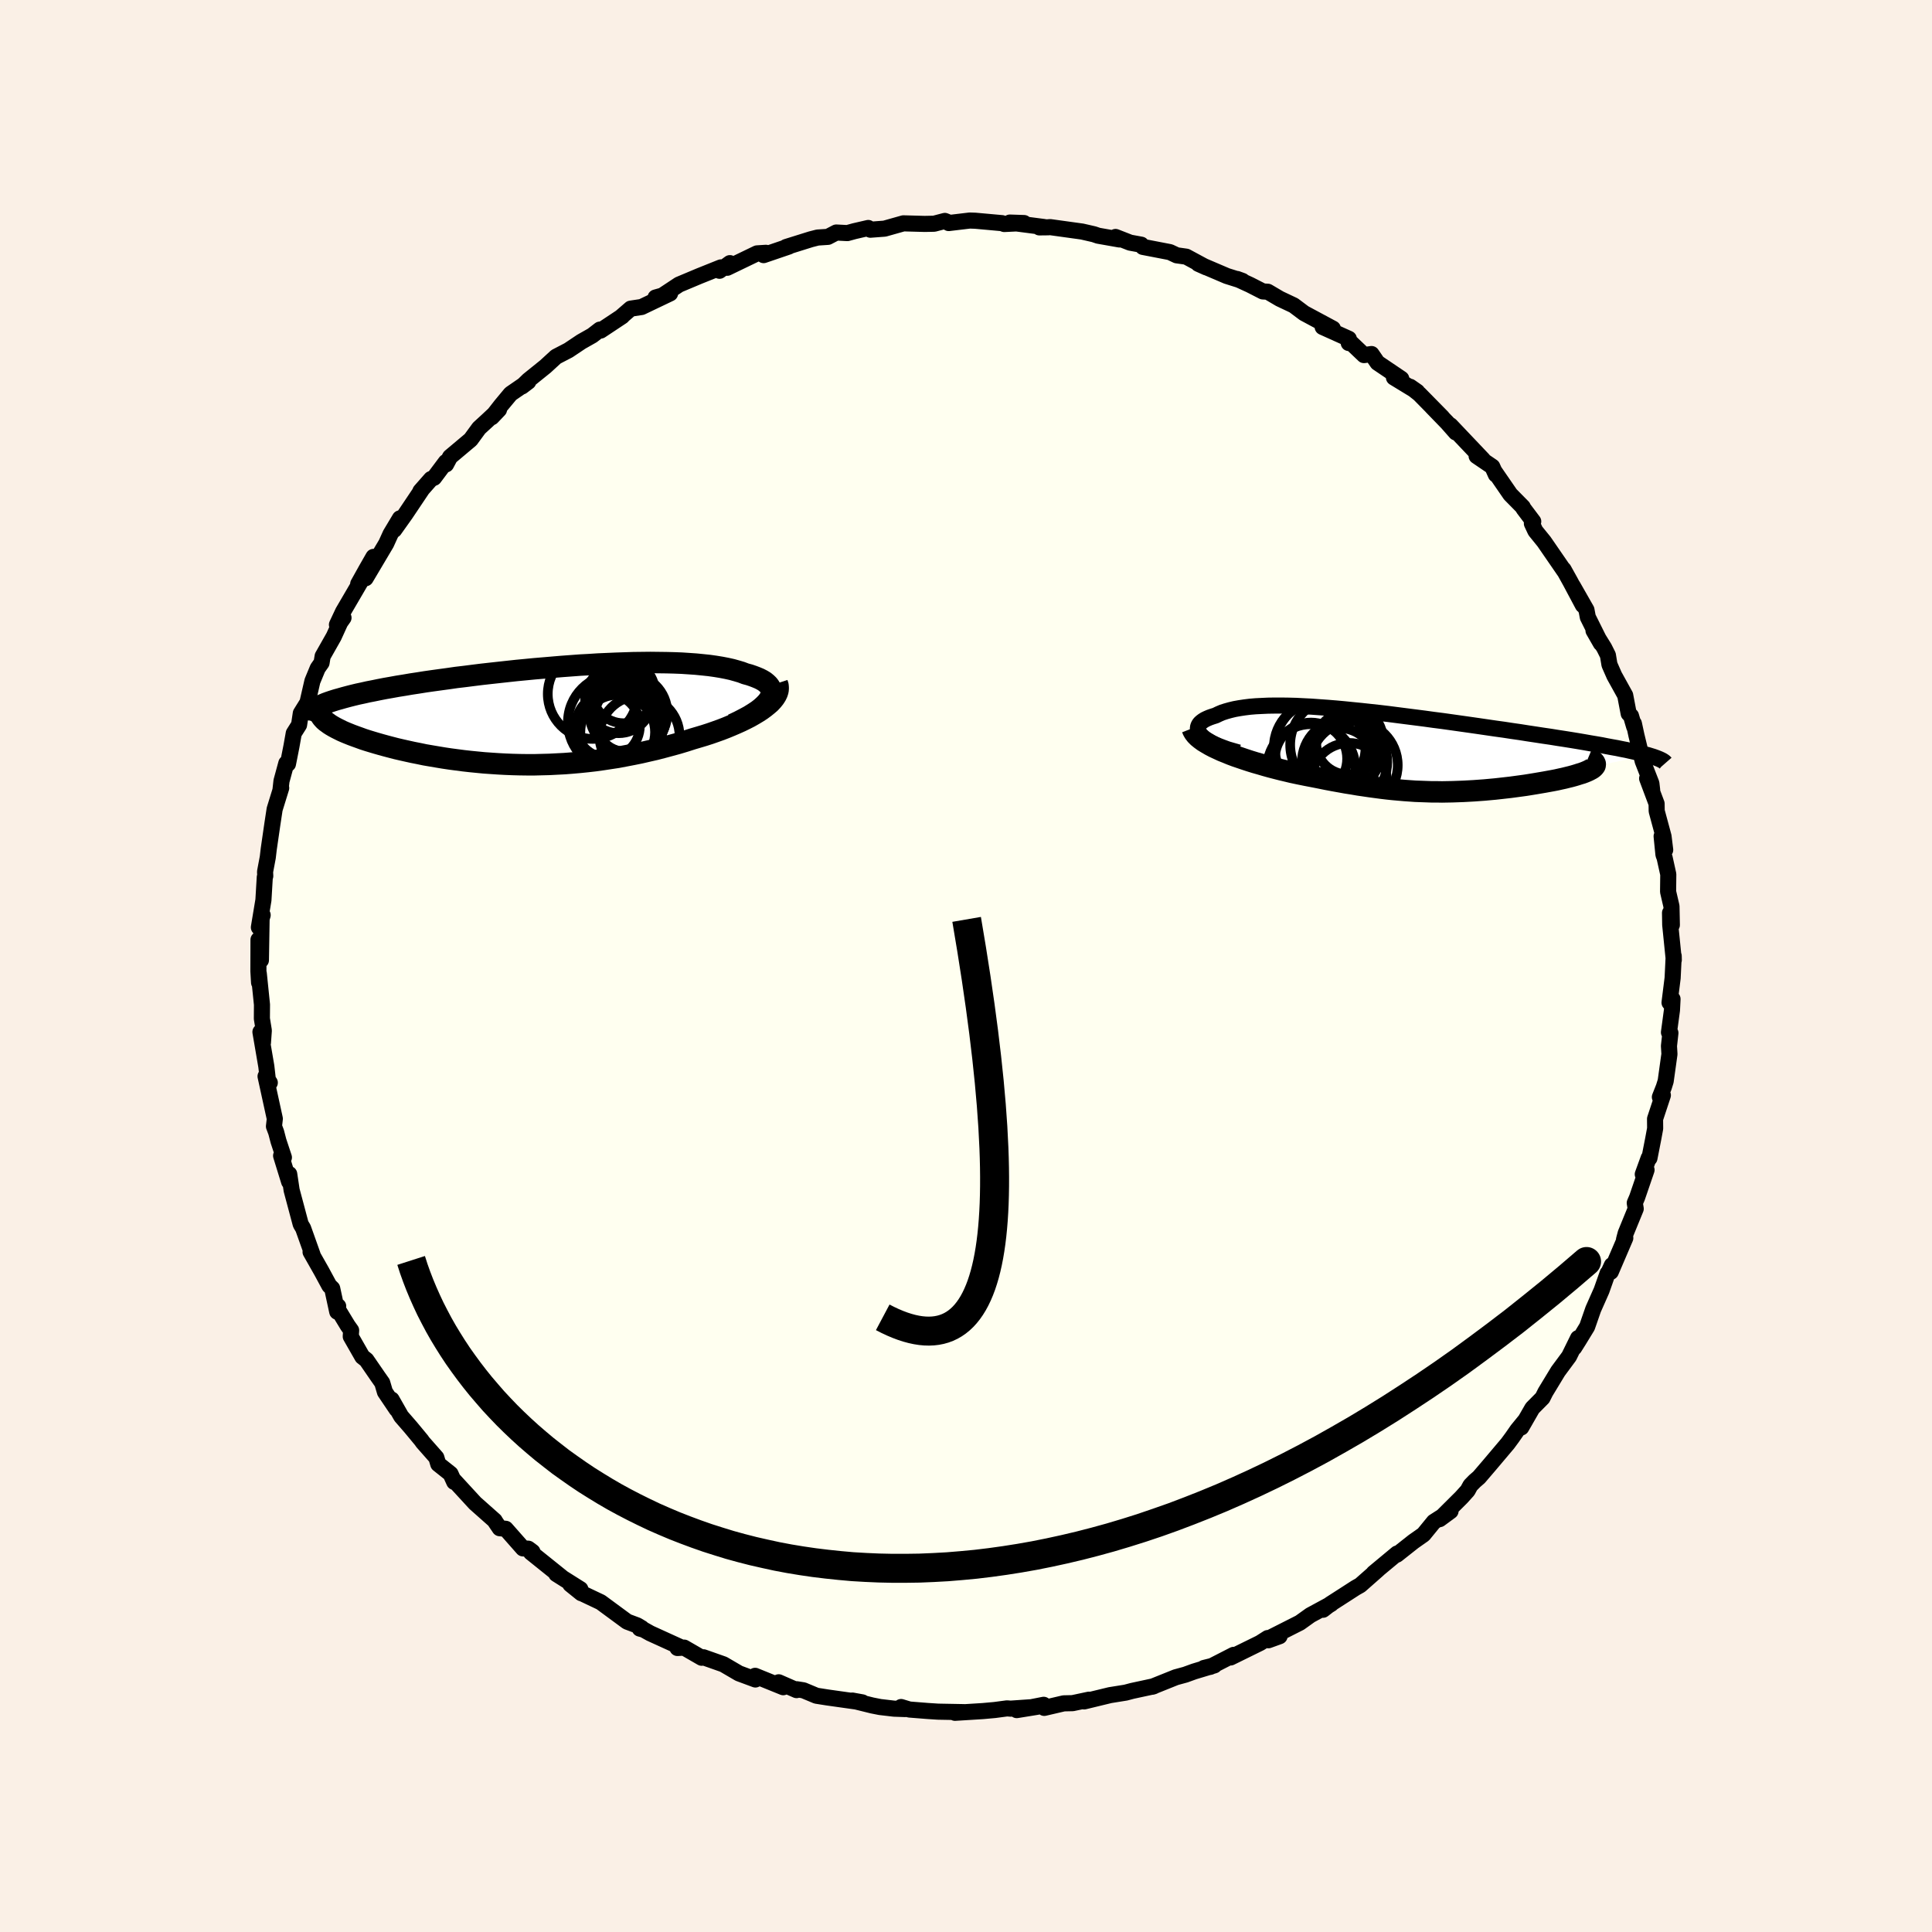 <svg viewBox="-100 -100 200 200" xmlns="http://www.w3.org/2000/svg" width="500" height="500" id="face-svg">
    <defs>
      <clipPath id="leftEyeClipPath">
        <polyline points="24.43,-1.74 24.53,-1.96 24.6,-2.18 24.62,-2.39 24.59,-2.6 24.53,-2.79 24.43,-2.98 24.29,-3.16 24.11,-3.33 23.9,-3.5 23.65,-3.65 23.36,-3.8 23.05,-3.93 22.71,-4.06 22.33,-4.19 21.92,-4.3 21.5,-4.46 21.03,-4.6 20.53,-4.74 19.99,-4.86 19.42,-4.97 18.81,-5.07 18.17,-5.16 17.5,-5.23 16.8,-5.3 16.08,-5.35 15.32,-5.4 14.54,-5.43 13.74,-5.45 12.92,-5.46 12.08,-5.47 11.21,-5.46 10.34,-5.45 9.44,-5.42 8.54,-5.39 7.62,-5.35 6.69,-5.31 5.76,-5.25 4.82,-5.2 3.88,-5.13 2.93,-5.06 1.98,-4.98 1.04,-4.9 0.09,-4.82 -0.84,-4.73 -1.78,-4.64 -2.7,-4.54 -3.61,-4.44 -4.52,-4.34 -5.41,-4.24 -6.29,-4.13 -7.15,-4.02 -8,-3.92 -8.83,-3.8 -9.64,-3.69 -10.44,-3.58 -11.21,-3.47 -11.96,-3.35 -12.69,-3.24 -13.39,-3.12 -14.08,-3.01 -14.74,-2.89 -15.37,-2.78 -15.99,-2.66 -16.57,-2.54 -17.14,-2.43 -17.67,-2.31 -18.19,-2.2 -18.69,-2.08 -19.16,-1.96 -19.61,-1.84 -20.03,-1.72 -20.43,-1.61 -20.81,-1.49 -21.17,-1.37 -21.5,-1.25 -21.81,-1.12 -22.09,-1 -22.35,-0.88 -22.59,-0.76 -21.8,0.36 -21.67,0.5 -21.51,0.64 -21.33,0.77 -21.14,0.91 -20.92,1.05 -20.68,1.19 -20.42,1.33 -20.14,1.47 -19.84,1.62 -19.52,1.76 -19.18,1.9 -18.83,2.04 -18.45,2.18 -18.06,2.32 -17.65,2.47 -17.22,2.61 -16.76,2.75 -16.29,2.89 -15.8,3.03 -15.29,3.17 -14.76,3.31 -14.22,3.45 -13.66,3.58 -13.08,3.71 -12.49,3.84 -11.88,3.96 -11.26,4.09 -10.62,4.2 -9.97,4.31 -9.31,4.42 -8.64,4.52 -7.96,4.61 -7.27,4.7 -6.56,4.78 -5.85,4.85 -5.13,4.92 -4.41,4.97 -3.67,5.02 -2.93,5.06 -2.18,5.09 -1.43,5.11 -0.67,5.12 0.1,5.12 0.86,5.1 1.64,5.08 2.41,5.04 3.19,5 3.97,4.94 4.76,4.87 5.54,4.79 6.33,4.7 7.12,4.59 7.91,4.47 8.7,4.35 9.49,4.2 10.27,4.05 11.06,3.89 11.84,3.71 12.63,3.53 13.4,3.33 14.18,3.12 14.95,2.91 15.71,2.68 16.46,2.44 17.07,2.26 17.67,2.08 18.26,1.89 18.83,1.69 19.39,1.49 19.93,1.28 20.46,1.06 20.97,0.84 21.46,0.62 21.93,0.39 22.38,0.16 22.8,-0.08 23.2,-0.32 23.57,-0.56 23.91,-0.81" />
      </clipPath>
      <clipPath id="rightEyeClipPath">
        <polyline points="-21.66,-1.74 -21.81,-1.91 -21.92,-2.08 -21.99,-2.25 -22.02,-2.41 -22.02,-2.57 -21.98,-2.72 -21.91,-2.87 -21.81,-3.01 -21.67,-3.14 -21.5,-3.27 -21.29,-3.4 -21.06,-3.51 -20.8,-3.62 -20.51,-3.72 -20.19,-3.82 -19.86,-3.98 -19.51,-4.13 -19.11,-4.26 -18.68,-4.38 -18.22,-4.49 -17.72,-4.58 -17.19,-4.66 -16.63,-4.73 -16.03,-4.78 -15.41,-4.81 -14.76,-4.84 -14.07,-4.85 -13.36,-4.85 -12.63,-4.84 -11.87,-4.82 -11.09,-4.78 -10.28,-4.74 -9.46,-4.68 -8.61,-4.62 -7.75,-4.55 -6.88,-4.47 -5.99,-4.38 -5.09,-4.29 -4.17,-4.19 -3.25,-4.09 -2.32,-3.98 -1.39,-3.86 -0.45,-3.74 0.49,-3.62 1.43,-3.5 2.37,-3.37 3.31,-3.25 4.24,-3.12 5.16,-2.99 6.08,-2.86 6.99,-2.73 7.88,-2.6 8.77,-2.47 9.64,-2.35 10.49,-2.22 11.33,-2.1 12.15,-1.97 12.95,-1.85 13.73,-1.73 14.49,-1.62 15.23,-1.5 15.95,-1.39 16.64,-1.28 17.31,-1.17 17.96,-1.06 18.58,-0.95 19.18,-0.85 19.76,-0.75 20.31,-0.64 20.85,-0.54 21.36,-0.45 21.84,-0.35 22.31,-0.26 22.75,-0.16 23.16,-0.07 23.55,0.02 23.91,0.11 24.25,0.2 24.57,0.28 19.04,1.44 18.96,1.53 18.86,1.62 18.73,1.71 18.58,1.79 18.41,1.88 18.21,1.97 17.99,2.06 17.75,2.15 17.48,2.23 17.2,2.32 16.9,2.41 16.57,2.5 16.24,2.58 15.88,2.67 15.51,2.75 15.11,2.84 14.7,2.92 14.26,3 13.82,3.08 13.35,3.16 12.88,3.24 12.39,3.32 11.89,3.4 11.38,3.47 10.86,3.54 10.34,3.61 9.81,3.67 9.28,3.73 8.74,3.79 8.19,3.84 7.65,3.89 7.1,3.93 6.55,3.97 6.01,4 5.46,4.03 4.9,4.05 4.35,4.07 3.8,4.08 3.25,4.09 2.7,4.08 2.15,4.08 1.59,4.06 1.03,4.04 0.48,4.02 -0.09,3.98 -0.65,3.94 -1.22,3.89 -1.79,3.84 -2.37,3.78 -2.96,3.71 -3.56,3.63 -4.16,3.55 -4.77,3.46 -5.39,3.37 -6.03,3.26 -6.67,3.16 -7.33,3.04 -8,2.92 -8.69,2.79 -9.38,2.65 -10.09,2.51 -10.82,2.37 -11.56,2.22 -12.31,2.06 -12.85,1.93 -13.4,1.8 -13.95,1.66 -14.49,1.52 -15.03,1.37 -15.57,1.21 -16.1,1.06 -16.62,0.9 -17.14,0.73 -17.64,0.56 -18.14,0.39 -18.62,0.21 -19.08,0.02 -19.53,-0.16 -19.96,-0.36" />
      </clipPath>
      <filter id="fuzzy">
        <feTurbulence id="turbulence" baseFrequency="0.05" numOctaves="3" type="noise" result="noise" />
        <feDisplacementMap in="SourceGraphic" in2="noise" scale="2" />
      </filter>
      <linearGradient id="rainbowGradient" x1="0%" y1="0%" x2="100%" y2="0%">
        <stop offset="0%" style="stop-color: [object Object]; stop-opacity: 1" />
        <stop offset="50%" style="stop-color: [object Object]; stop-opacity: 1" />
        <stop offset="100%" style="stop-color: [object Object]; stop-opacity: 1" />
      </linearGradient>
    </defs>
    <rect x="-100" y="-100" width="100%" height="100%" fill="rgb(250, 240, 230)" />
    <polyline id="faceContour" points="73.26,-1.04 73.15,1.24 72.83,3.79 73.14,3.42 73.08,4.58 72.77,6.87 72.92,6.93 72.77,8.28 72.82,9.12 72.43,11.92 72.24,12.53 71.83,13.57 72.14,13.38 71.33,15.83 71.34,16.82 71.14,17.9 70.75,19.89 70.67,19.88 70.06,21.56 70.45,21.11 69.47,23.97 69.23,24.53 69.33,25.13 68.29,27.67 68.12,28.31 68.25,28.16 66.75,31.66 66.86,30.97 66.52,31.71 66.42,31.81 65.79,33.59 64.93,35.53 64.3,37.34 63.42,38.78 62.96,39.51 63.36,38.52 62.43,40.41 61.29,41.95 59.98,44.11 59.68,44.71 58.63,45.77 57.48,47.77 57.93,46.99 57.08,48.03 56.53,48.82 56.08,49.43 54.18,51.68 53.11,52.93 52.66,53.32 52.22,53.77 51.93,54.3 51.29,55.01 49.03,57.26 50.16,56.43 48.43,57.54 47.36,58.85 46.32,59.58 44.6,60.94 44.63,60.82 42.2,62.84 42.66,62.47 40.81,64.1 40.33,64.37 39.23,65.08 37.72,66.05 36.96,66.64 36.91,66.58 37.81,66.03 35.65,67.2 34.56,67.98 31.42,69.57 32.46,69.38 31.3,69.8 31.24,69.57 30.44,70.08 27.39,71.58 27.71,71.31 25.29,72.55 24.63,72.67 25.71,72.4 23.62,73.03 22.71,73.36 21.72,73.63 19.28,74.61 19.44,74.56 17.21,75.04 16.53,75.22 14.91,75.48 12.23,76.13 12.73,75.95 11.04,76.31 10.12,76.33 8.1,76.8 8.04,76.48 5.25,77.03 7.35,76.69 4.62,76.88 4.25,76.85 2.97,77.02 1.75,77.13 -1.14,77.31 -0.21,77.24 -2.9,77.19 -3.97,77.12 -5.86,76.97 -6.72,76.71 -6.31,76.92 -7.45,76.88 -8.9,76.71 -9.71,76.55 -11.77,76.04 -10.73,76.23 -14.35,75.72 -15.49,75.54 -16.83,74.98 -17.52,74.87 -17.54,74.96 -19.39,74.15 -18.92,74.66 -21.83,73.48 -21.8,73.86 -23.5,73.23 -25.11,72.29 -27.18,71.56 -27.36,71.61 -29.18,70.56 -29.87,70.6 -29.44,70.56 -32.69,69.08 -33.37,68.7 -33.77,68.59 -33.57,68.54 -34.04,68.26 -35.08,67.87 -37.81,65.86 -39.73,64.95 -39.82,64.93 -40.96,64.01 -39.92,64.51 -42.41,62.94 -41.84,63.28 -45.04,60.71 -44.88,60.64 -45.31,60.32 -45.86,60.29 -47.65,58.26 -48.27,58.2 -48.71,57.55 -48.79,57.41 -50.82,55.61 -53,53.24 -52.98,53.41 -53.36,52.57 -54.63,51.56 -54.83,50.89 -56.24,49.29 -56.37,49.1 -57.48,47.76 -58.47,46.62 -59.46,44.88 -58.95,45.88 -60.15,44.1 -60.43,43.15 -60.86,42.54 -62.07,40.78 -62.49,40.45 -63.69,38.35 -63.65,37.72 -64,37.23 -65.05,35.5 -64.99,35.22 -65.09,35.79 -65.61,33.38 -65.91,33.09 -66.71,31.61 -67.85,29.6 -67.64,29.9 -68.62,27.15 -68.87,26.73 -69.39,24.78 -69.81,23.21 -70.06,21.54 -70.07,22.33 -70.9,19.64 -70.61,19.82 -71.17,18.13 -71.41,17.21 -71.64,16.6 -71.55,15.81 -72.51,11.42 -72.07,12.08 -72.21,12.32 -72.43,10.39 -73.04,6.83 -72.78,7.93 -72.69,6.68 -72.89,5.45 -72.88,4 -73.21,0.78 -73.18,1.72 -73.25,0.53 -73.24,-2.72 -72.99,-0.6 -72.92,-4.89 -72.81,-5.27 -73.2,-4 -72.73,-6.83 -72.59,-9.19 -72.54,-9.31 -72.56,-9.76 -72.28,-11.25 -72.18,-12.1 -71.8,-14.72 -71.57,-16.23 -70.89,-18.43 -70.96,-18.26 -70.86,-19.15 -70.36,-20.99 -70.19,-20.92 -69.83,-22.74 -69.59,-24.09 -69.04,-24.96 -68.86,-26.16 -68.17,-27.27 -67.66,-29.49 -67.11,-30.82 -66.71,-31.39 -66.6,-32.07 -65.45,-34.1 -64.78,-35.57 -64.44,-36.05 -65.12,-35.33 -64.49,-36.67 -62.62,-39.87 -62.92,-39.55 -62.1,-41.02 -61.34,-42.35 -62.15,-40.14 -60.02,-43.73 -59.57,-44.72 -58.6,-46.34 -59.19,-45.15 -58.03,-46.78 -56.3,-49.36 -56.48,-49.16 -55.38,-50.41 -55.07,-50.54 -53.85,-52.17 -53.82,-51.93 -53.41,-52.7 -51.28,-54.49 -50.41,-55.68 -49.58,-56.44 -48.34,-57.6 -49.09,-56.81 -48.13,-58.04 -47.14,-59.23 -45.31,-60.49 -45.97,-59.99 -45.29,-60.65 -43.54,-62.06 -42.44,-63.07 -41.15,-63.74 -39.82,-64.63 -38.69,-65.27 -37.9,-65.88 -37.82,-65.78 -35.59,-67.26 -35.74,-67.16 -34.71,-68.05 -33.58,-68.22 -30.63,-69.63 -32.14,-69.2 -31.63,-69.27 -29.71,-70.54 -27.59,-71.43 -25.37,-72.32 -25.52,-71.97 -24.44,-72.76 -24.72,-72.28 -21.63,-73.77 -20.71,-73.83 -20.95,-73.59 -18.34,-74.48 -18.62,-74.43 -16.06,-75.23 -15.36,-75.41 -14.29,-75.48 -13.43,-75.93 -12.28,-75.87 -11.55,-76.07 -10.12,-76.4 -9.9,-76.22 -8.43,-76.33 -6.48,-76.88 -4.28,-76.82 -3.3,-76.84 -2.19,-77.13 -1.72,-76.94 -1.79,-76.91 0.39,-77.17 0.96,-77.15 3.73,-76.9 3.96,-76.81 6.01,-76.91 4.54,-76.96 8.07,-76.5 7.59,-76.46 8.5,-76.47 8.7,-76.49 12.02,-76.03 13.24,-75.75 13.68,-75.6 15.89,-75.21 15.48,-75.47 16.99,-74.88 18.14,-74.67 18.31,-74.44 21.11,-73.9 21.81,-73.57 22.8,-73.43 24.58,-72.47 24.88,-72.32 24.05,-72.69 27,-71.43 28.62,-70.92 28.07,-71.12 29.4,-70.51 30.73,-69.83 31.24,-69.8 32.48,-69.07 33.92,-68.39 35,-67.58 37.98,-65.98 36.92,-66.15 39.63,-64.93 39.62,-64.49 39.77,-64.6 41.2,-63.24 41.98,-63.35 42.6,-62.45 45.06,-60.79 44.3,-60.92 46.71,-59.45 45.98,-59.96 46.93,-59.21 49.3,-56.8 48.21,-57.9 49.82,-56.24 50.71,-55.23 50.15,-55.97 53.52,-52.42 52.86,-52.79 54.48,-51.69 54.85,-50.87 54.69,-51.23 56.35,-48.82 57.64,-47.51 57.71,-47.36 58.72,-46.02 58.58,-45.81 58.94,-45.04 59.84,-43.93 61.94,-40.88 61.86,-41.05 62.56,-39.79 63.86,-37.35 62.81,-39.35 64.23,-36.86 64.37,-36.11 65.72,-33.4 64.96,-34.72 66.07,-32.93 66.45,-32.17 66.61,-31.2 67.11,-30.06 68.24,-28.02 68.6,-26.13 68.84,-25.89 69.17,-24.77 69.14,-25.1 69.4,-23.89 70.05,-21.21 70.95,-18.9 71.03,-18.22 70.51,-19.41 71.49,-16.8 71.5,-16.04 72.21,-13.41 72.38,-12.02 72.01,-13.43 72.2,-11.53 72.32,-11.21 72.7,-9.49 72.68,-7.69 73.03,-6.18 73.07,-4.25 72.88,-5.5 72.9,-4.27 73.27,-0.62 73.26,-1.04 73.15,1.24" fill="rgb(255, 255, 240)" stroke="black" stroke-width="1.667" stroke-linejoin="round" filter="url(#fuzzy)" />
    <g transform="translate(46.03 -22.11)">
      <polyline id="rightCountour" points="-21.66,-1.74 -21.81,-1.91 -21.92,-2.08 -21.99,-2.25 -22.02,-2.41 -22.02,-2.57 -21.98,-2.72 -21.91,-2.87 -21.81,-3.01 -21.67,-3.14 -21.5,-3.27 -21.29,-3.4 -21.06,-3.51 -20.8,-3.62 -20.51,-3.72 -20.19,-3.82 -19.86,-3.98 -19.51,-4.13 -19.11,-4.26 -18.68,-4.38 -18.22,-4.49 -17.72,-4.58 -17.19,-4.66 -16.63,-4.73 -16.03,-4.78 -15.41,-4.81 -14.76,-4.84 -14.07,-4.85 -13.36,-4.85 -12.63,-4.84 -11.87,-4.82 -11.09,-4.78 -10.28,-4.74 -9.46,-4.68 -8.61,-4.62 -7.75,-4.55 -6.88,-4.47 -5.99,-4.38 -5.09,-4.29 -4.17,-4.19 -3.25,-4.09 -2.32,-3.98 -1.39,-3.86 -0.45,-3.74 0.49,-3.62 1.43,-3.5 2.37,-3.37 3.31,-3.25 4.24,-3.12 5.16,-2.99 6.08,-2.86 6.99,-2.73 7.88,-2.6 8.77,-2.47 9.64,-2.35 10.49,-2.22 11.33,-2.1 12.15,-1.97 12.95,-1.85 13.73,-1.73 14.49,-1.62 15.23,-1.5 15.95,-1.39 16.64,-1.28 17.31,-1.17 17.96,-1.06 18.58,-0.95 19.18,-0.85 19.76,-0.75 20.31,-0.64 20.85,-0.54 21.36,-0.45 21.84,-0.35 22.31,-0.26 22.75,-0.16 23.16,-0.07 23.55,0.02 23.91,0.11 24.25,0.2 24.57,0.28 19.04,1.44 18.96,1.53 18.86,1.62 18.73,1.71 18.58,1.79 18.41,1.88 18.21,1.97 17.99,2.06 17.75,2.15 17.48,2.23 17.2,2.32 16.9,2.41 16.57,2.5 16.24,2.58 15.88,2.67 15.51,2.75 15.11,2.84 14.7,2.92 14.26,3 13.82,3.08 13.35,3.16 12.88,3.24 12.39,3.32 11.89,3.4 11.38,3.47 10.86,3.54 10.34,3.61 9.81,3.67 9.28,3.73 8.74,3.79 8.19,3.84 7.65,3.89 7.1,3.93 6.55,3.97 6.01,4 5.46,4.03 4.9,4.05 4.35,4.07 3.8,4.08 3.25,4.09 2.7,4.08 2.15,4.08 1.59,4.06 1.03,4.04 0.48,4.02 -0.09,3.98 -0.65,3.94 -1.22,3.89 -1.79,3.84 -2.37,3.78 -2.96,3.71 -3.56,3.63 -4.16,3.55 -4.77,3.46 -5.39,3.37 -6.03,3.26 -6.67,3.16 -7.33,3.04 -8,2.92 -8.69,2.79 -9.38,2.65 -10.09,2.51 -10.82,2.37 -11.56,2.22 -12.31,2.06 -12.85,1.93 -13.4,1.8 -13.95,1.66 -14.49,1.52 -15.03,1.37 -15.57,1.21 -16.1,1.06 -16.62,0.9 -17.14,0.73 -17.64,0.56 -18.14,0.39 -18.62,0.21 -19.08,0.02 -19.53,-0.16 -19.96,-0.36" fill="white" stroke="white" stroke-width="0" stroke-linejoin="round" filter="url(#fuzzy)" />
    </g>
    <g transform="translate(-44.76 -25.95)">
      <polyline id="leftCountour" points="24.43,-1.74 24.53,-1.96 24.6,-2.18 24.62,-2.39 24.59,-2.6 24.53,-2.79 24.43,-2.98 24.29,-3.16 24.11,-3.33 23.9,-3.5 23.65,-3.65 23.36,-3.8 23.05,-3.93 22.71,-4.06 22.33,-4.19 21.92,-4.3 21.5,-4.46 21.03,-4.6 20.53,-4.74 19.99,-4.86 19.42,-4.97 18.81,-5.07 18.17,-5.16 17.5,-5.23 16.8,-5.3 16.08,-5.35 15.32,-5.4 14.54,-5.43 13.74,-5.45 12.92,-5.46 12.08,-5.47 11.21,-5.46 10.34,-5.45 9.44,-5.42 8.54,-5.39 7.62,-5.35 6.69,-5.31 5.76,-5.25 4.82,-5.2 3.88,-5.13 2.93,-5.06 1.98,-4.98 1.04,-4.9 0.09,-4.82 -0.84,-4.73 -1.78,-4.64 -2.7,-4.54 -3.61,-4.44 -4.52,-4.34 -5.41,-4.24 -6.29,-4.13 -7.15,-4.02 -8,-3.92 -8.83,-3.8 -9.64,-3.69 -10.44,-3.58 -11.21,-3.47 -11.96,-3.35 -12.69,-3.24 -13.39,-3.12 -14.08,-3.01 -14.74,-2.89 -15.37,-2.78 -15.99,-2.66 -16.57,-2.54 -17.14,-2.43 -17.67,-2.31 -18.19,-2.2 -18.69,-2.08 -19.16,-1.96 -19.61,-1.84 -20.03,-1.72 -20.43,-1.61 -20.81,-1.49 -21.17,-1.37 -21.5,-1.25 -21.81,-1.12 -22.09,-1 -22.35,-0.88 -22.59,-0.76 -21.8,0.36 -21.67,0.5 -21.51,0.64 -21.33,0.77 -21.14,0.91 -20.92,1.05 -20.68,1.19 -20.42,1.33 -20.14,1.47 -19.84,1.62 -19.52,1.76 -19.18,1.9 -18.83,2.04 -18.45,2.18 -18.06,2.32 -17.65,2.47 -17.22,2.61 -16.76,2.75 -16.29,2.89 -15.8,3.03 -15.29,3.17 -14.76,3.31 -14.22,3.45 -13.66,3.58 -13.08,3.71 -12.49,3.84 -11.88,3.96 -11.26,4.09 -10.62,4.2 -9.97,4.31 -9.31,4.42 -8.64,4.52 -7.96,4.61 -7.27,4.7 -6.56,4.78 -5.85,4.85 -5.13,4.92 -4.41,4.97 -3.67,5.02 -2.93,5.06 -2.18,5.09 -1.43,5.11 -0.67,5.12 0.1,5.12 0.86,5.1 1.64,5.08 2.41,5.04 3.19,5 3.97,4.94 4.76,4.87 5.54,4.79 6.33,4.7 7.12,4.59 7.91,4.47 8.7,4.35 9.49,4.2 10.27,4.05 11.06,3.89 11.84,3.71 12.63,3.53 13.4,3.33 14.18,3.12 14.95,2.91 15.71,2.68 16.46,2.44 17.07,2.26 17.67,2.08 18.26,1.89 18.83,1.69 19.39,1.49 19.93,1.28 20.46,1.06 20.97,0.84 21.46,0.62 21.93,0.39 22.38,0.16 22.8,-0.08 23.2,-0.32 23.57,-0.56 23.91,-0.81" fill="white" stroke="white" stroke-width="0" stroke-linejoin="round" filter="url(#fuzzy)" />
    </g>
    <g transform="translate(46.03 -22.11)">
      <polyline id="rightUpper" points="-17.81,0.01 -18.4,-0.16 -18.95,-0.32 -19.44,-0.5 -19.89,-0.67 -20.3,-0.85 -20.66,-1.03 -20.97,-1.21 -21.24,-1.38 -21.47,-1.56 -21.66,-1.74 -21.81,-1.91 -21.92,-2.08 -21.99,-2.25 -22.02,-2.41 -22.02,-2.57 -21.98,-2.72 -21.91,-2.87 -21.81,-3.01 -21.67,-3.14 -21.5,-3.27 -21.29,-3.4 -21.06,-3.51 -20.8,-3.62 -20.51,-3.72 -20.19,-3.82 -19.86,-3.98 -19.51,-4.13 -19.11,-4.26 -18.68,-4.38 -18.22,-4.49 -17.72,-4.58 -17.19,-4.66 -16.63,-4.73 -16.03,-4.78 -15.41,-4.81 -14.76,-4.84 -14.07,-4.85 -13.36,-4.85 -12.63,-4.84 -11.87,-4.82 -11.09,-4.78 -10.28,-4.74 -9.46,-4.68 -8.61,-4.62 -7.75,-4.55 -6.88,-4.47 -5.99,-4.38 -5.09,-4.29 -4.17,-4.19 -3.25,-4.09 -2.32,-3.98 -1.39,-3.86 -0.45,-3.74 0.49,-3.62 1.43,-3.5 2.37,-3.37 3.31,-3.25 4.24,-3.12 5.16,-2.99 6.08,-2.86 6.99,-2.73 7.88,-2.6 8.77,-2.47 9.64,-2.35 10.49,-2.22 11.33,-2.1 12.15,-1.97 12.95,-1.85 13.73,-1.73 14.49,-1.62 15.23,-1.5 15.95,-1.39 16.64,-1.28 17.31,-1.17 17.96,-1.06 18.58,-0.95 19.18,-0.85 19.76,-0.75 20.31,-0.64 20.85,-0.54 21.36,-0.45 21.84,-0.35 22.31,-0.26 22.75,-0.16 23.16,-0.07 23.55,0.02 23.91,0.11 24.25,0.2 24.57,0.28 24.86,0.37 25.12,0.45 25.37,0.54 25.58,0.62 25.77,0.7 25.94,0.78 26.09,0.86 26.21,0.94 26.31,1.02 26.38,1.1" fill="none" stroke="black" stroke-width="1.667" stroke-linejoin="round" filter="url(#fuzzy)" />
      <polyline id="rightLower" points="-22.62,-2.49 -22.53,-2.26 -22.4,-2.04 -22.22,-1.81 -22,-1.59 -21.74,-1.38 -21.44,-1.16 -21.11,-0.96 -20.75,-0.75 -20.37,-0.55 -19.96,-0.36 -19.53,-0.16 -19.08,0.02 -18.62,0.21 -18.14,0.39 -17.64,0.56 -17.14,0.73 -16.62,0.9 -16.1,1.06 -15.57,1.21 -15.03,1.37 -14.49,1.52 -13.95,1.66 -13.4,1.8 -12.85,1.93 -12.31,2.06 -11.56,2.22 -10.82,2.37 -10.09,2.51 -9.38,2.65 -8.69,2.79 -8,2.92 -7.33,3.04 -6.67,3.16 -6.03,3.26 -5.39,3.37 -4.77,3.46 -4.16,3.55 -3.56,3.63 -2.96,3.71 -2.37,3.78 -1.79,3.84 -1.22,3.89 -0.65,3.94 -0.09,3.98 0.48,4.02 1.03,4.04 1.59,4.06 2.15,4.08 2.7,4.08 3.25,4.09 3.8,4.08 4.35,4.07 4.9,4.05 5.46,4.03 6.01,4 6.55,3.97 7.1,3.93 7.65,3.89 8.19,3.84 8.74,3.79 9.28,3.73 9.81,3.67 10.34,3.61 10.86,3.54 11.38,3.47 11.89,3.4 12.39,3.32 12.88,3.24 13.35,3.16 13.82,3.08 14.26,3 14.7,2.92 15.11,2.84 15.51,2.75 15.88,2.67 16.24,2.58 16.57,2.5 16.9,2.41 17.2,2.32 17.48,2.23 17.75,2.15 17.99,2.06 18.21,1.97 18.41,1.88 18.58,1.79 18.73,1.71 18.86,1.62 18.96,1.53 19.04,1.44 19.09,1.36 19.11,1.27 19.11,1.19 19.08,1.1 19.03,1.02 18.95,0.93 18.84,0.85 18.71,0.77 18.55,0.69 18.36,0.61" fill="none" stroke="black" stroke-width="2.222" stroke-linejoin="round" filter="url(#fuzzy)" />
      <circle r="3.918" cx="-6.379" cy="2.936" stroke="black" fill="none" stroke-width="1.0" filter="url(#fuzzy)" clip-path="url(#rightEyeClipPath)" /><circle r="4.744" cx="-9.414" cy="-0.534" stroke="black" fill="none" stroke-width="1.0" filter="url(#fuzzy)" clip-path="url(#rightEyeClipPath)" /><circle r="3.738" cx="-10.314" cy="0.646" stroke="black" fill="none" stroke-width="1.0" filter="url(#fuzzy)" clip-path="url(#rightEyeClipPath)" /><circle r="4.97" cx="-9.099" cy="-0.504" stroke="black" fill="none" stroke-width="1.0" filter="url(#fuzzy)" clip-path="url(#rightEyeClipPath)" /><circle r="4.572" cx="-10.294" cy="1.646" stroke="black" fill="none" stroke-width="1.0" filter="url(#fuzzy)" clip-path="url(#rightEyeClipPath)" /><circle r="4.418" cx="-6.839" cy="1.001" stroke="black" fill="none" stroke-width="1.0" filter="url(#fuzzy)" clip-path="url(#rightEyeClipPath)" /><circle r="4.542" cx="-5.879" cy="1.321" stroke="black" fill="none" stroke-width="1.0" filter="url(#fuzzy)" clip-path="url(#rightEyeClipPath)" /><circle r="3.25" cx="-6.524" cy="-0.974" stroke="black" fill="none" stroke-width="1.0" filter="url(#fuzzy)" clip-path="url(#rightEyeClipPath)" /><circle r="4.852" cx="-7.619" cy="-0.789" stroke="black" fill="none" stroke-width="1.0" filter="url(#fuzzy)" clip-path="url(#rightEyeClipPath)" /><circle r="3.758" cx="-7.399" cy="1.226" stroke="black" fill="none" stroke-width="1.0" filter="url(#fuzzy)" clip-path="url(#rightEyeClipPath)" />
      </g>
    <g transform="translate(-44.76 -25.95)">
      <polyline id="leftUpper" points="20.61,0.94 21.24,0.64 21.8,0.35 22.32,0.07 22.77,-0.21 23.18,-0.48 23.53,-0.75 23.82,-1.01 24.07,-1.26 24.27,-1.5 24.43,-1.74 24.53,-1.96 24.6,-2.18 24.62,-2.39 24.59,-2.6 24.53,-2.79 24.43,-2.98 24.29,-3.16 24.11,-3.33 23.9,-3.5 23.65,-3.65 23.36,-3.8 23.05,-3.93 22.71,-4.06 22.33,-4.19 21.92,-4.3 21.5,-4.46 21.03,-4.6 20.53,-4.74 19.99,-4.86 19.42,-4.97 18.81,-5.07 18.17,-5.16 17.5,-5.23 16.8,-5.3 16.08,-5.35 15.32,-5.4 14.54,-5.43 13.74,-5.45 12.92,-5.46 12.08,-5.47 11.21,-5.46 10.34,-5.45 9.44,-5.42 8.54,-5.39 7.62,-5.35 6.69,-5.31 5.76,-5.25 4.82,-5.2 3.88,-5.13 2.93,-5.06 1.98,-4.98 1.04,-4.9 0.09,-4.82 -0.84,-4.73 -1.78,-4.64 -2.7,-4.54 -3.61,-4.44 -4.52,-4.34 -5.41,-4.24 -6.29,-4.13 -7.15,-4.02 -8,-3.92 -8.83,-3.8 -9.64,-3.69 -10.44,-3.58 -11.21,-3.47 -11.96,-3.35 -12.69,-3.24 -13.39,-3.12 -14.08,-3.01 -14.74,-2.89 -15.37,-2.78 -15.99,-2.66 -16.57,-2.54 -17.14,-2.43 -17.67,-2.31 -18.19,-2.2 -18.69,-2.08 -19.16,-1.96 -19.61,-1.84 -20.03,-1.72 -20.43,-1.61 -20.81,-1.49 -21.17,-1.37 -21.5,-1.25 -21.81,-1.12 -22.09,-1 -22.35,-0.88 -22.59,-0.76 -22.8,-0.63 -22.99,-0.51 -23.16,-0.39 -23.3,-0.26 -23.42,-0.14 -23.52,-0.01 -23.6,0.12 -23.65,0.25 -23.69,0.37 -23.7,0.5" fill="none" stroke="black" stroke-width="2.222" stroke-linejoin="round" filter="url(#fuzzy)" />
      <polyline id="leftLower" points="25.22,-3.31 25.3,-3.07 25.32,-2.82 25.3,-2.57 25.22,-2.31 25.1,-2.06 24.94,-1.81 24.74,-1.56 24.5,-1.3 24.22,-1.06 23.91,-0.81 23.57,-0.56 23.2,-0.32 22.8,-0.08 22.38,0.16 21.93,0.39 21.46,0.62 20.97,0.84 20.46,1.06 19.93,1.28 19.39,1.49 18.83,1.69 18.26,1.89 17.67,2.08 17.07,2.26 16.46,2.44 15.71,2.68 14.95,2.91 14.18,3.12 13.4,3.33 12.63,3.53 11.84,3.71 11.06,3.89 10.27,4.05 9.49,4.2 8.7,4.35 7.91,4.47 7.12,4.59 6.33,4.7 5.54,4.79 4.76,4.87 3.97,4.94 3.19,5 2.41,5.04 1.64,5.08 0.86,5.1 0.1,5.12 -0.67,5.12 -1.43,5.11 -2.18,5.09 -2.93,5.06 -3.67,5.02 -4.41,4.97 -5.13,4.92 -5.85,4.85 -6.56,4.78 -7.27,4.7 -7.96,4.61 -8.64,4.52 -9.31,4.42 -9.97,4.31 -10.62,4.2 -11.26,4.09 -11.88,3.96 -12.49,3.84 -13.08,3.71 -13.66,3.58 -14.22,3.45 -14.76,3.31 -15.29,3.17 -15.8,3.03 -16.29,2.89 -16.76,2.75 -17.22,2.61 -17.65,2.47 -18.06,2.32 -18.45,2.18 -18.83,2.04 -19.18,1.9 -19.52,1.76 -19.84,1.62 -20.14,1.47 -20.42,1.33 -20.68,1.19 -20.92,1.05 -21.14,0.91 -21.33,0.77 -21.51,0.64 -21.67,0.5 -21.8,0.36 -21.91,0.23 -22,0.1 -22.07,-0.03 -22.12,-0.16 -22.15,-0.29 -22.16,-0.42 -22.14,-0.54 -22.11,-0.67 -22.06,-0.79 -21.98,-0.91" fill="none" stroke="black" stroke-width="2.222" stroke-linejoin="round" filter="url(#fuzzy)" />
      <circle r="3.244" cx="9.313" cy="-2.426" stroke="black" fill="none" stroke-width="1.0" filter="url(#fuzzy)" clip-path="url(#leftEyeClipPath)" /><circle r="4.308" cx="9.013" cy="1.399" stroke="black" fill="none" stroke-width="1.0" filter="url(#fuzzy)" clip-path="url(#leftEyeClipPath)" /><circle r="4.946" cx="8.498" cy="0.719" stroke="black" fill="none" stroke-width="1.0" filter="url(#fuzzy)" clip-path="url(#leftEyeClipPath)" /><circle r="3.316" cx="7.683" cy="1.084" stroke="black" fill="none" stroke-width="1.0" filter="url(#fuzzy)" clip-path="url(#leftEyeClipPath)" /><circle r="3.866" cx="8.703" cy="1.739" stroke="black" fill="none" stroke-width="1.0" filter="url(#fuzzy)" clip-path="url(#leftEyeClipPath)" /><circle r="4.652" cx="6.118" cy="-2.211" stroke="black" fill="none" stroke-width="1.0" filter="url(#fuzzy)" clip-path="url(#leftEyeClipPath)" /><circle r="3.694" cx="9.988" cy="0.254" stroke="black" fill="none" stroke-width="1.0" filter="url(#fuzzy)" clip-path="url(#leftEyeClipPath)" /><circle r="4.034" cx="9.813" cy="-0.231" stroke="black" fill="none" stroke-width="1.0" filter="url(#fuzzy)" clip-path="url(#leftEyeClipPath)" /><circle r="3.468" cx="8.798" cy="-1.616" stroke="black" fill="none" stroke-width="1.0" filter="url(#fuzzy)" clip-path="url(#leftEyeClipPath)" /><circle r="4.144" cx="10.963" cy="2.134" stroke="black" fill="none" stroke-width="1.0" filter="url(#fuzzy)" clip-path="url(#leftEyeClipPath)" />
    </g>
    <g id="hairs">
      
    </g>
    
        <g id="lineNose">
        <path d="M -8.62,36.37 Q 8.75, 45.6 0.065, -4.826" fill="none" stroke="black" stroke-width="3" stroke-linejoin="round" filter="url(#fuzzy)"></path>
        </g>
      
    <g id="mouth">
      <polyline points="-57.44,30.48 -57.17,31.32 -56.87,32.16 -56.55,32.99 -56.2,33.83 -55.83,34.66 -55.44,35.49 -55.02,36.31 -54.58,37.14 -54.12,37.95 -53.63,38.76 -53.12,39.57 -52.59,40.37 -52.03,41.16 -51.45,41.95 -50.85,42.73 -50.23,43.5 -49.58,44.26 -48.92,45.02 -48.23,45.76 -47.52,46.5 -46.79,47.22 -46.03,47.94 -45.26,48.64 -44.46,49.33 -43.65,50.01 -42.81,50.67 -41.96,51.33 -41.08,51.96 -40.18,52.59 -39.27,53.2 -38.33,53.79 -37.38,54.37 -36.4,54.94 -35.41,55.48 -34.39,56.01 -33.36,56.52 -32.31,57.02 -31.24,57.49 -30.15,57.95 -29.05,58.38 -27.92,58.8 -26.78,59.2 -25.62,59.57 -24.45,59.93 -23.25,60.26 -22.04,60.57 -20.81,60.85 -19.57,61.12 -18.3,61.36 -17.03,61.57 -15.73,61.76 -14.42,61.92 -13.09,62.06 -11.75,62.18 -10.39,62.26 -9.02,62.32 -7.63,62.35 -6.22,62.35 -4.81,62.33 -3.37,62.27 -1.92,62.19 -0.46,62.07 1.02,61.93 2.51,61.75 4.02,61.54 5.54,61.3 7.07,61.03 8.62,60.72 10.18,60.38 11.75,60.01 13.34,59.6 14.94,59.16 16.55,58.68 18.17,58.17 19.81,57.61 21.46,57.03 23.12,56.4 24.79,55.74 26.48,55.04 28.17,54.3 29.88,53.52 31.6,52.7 33.33,51.84 35.07,50.94 36.82,50 38.58,49.01 40.35,47.99 42.13,46.92 43.92,45.81 45.72,44.65 47.54,43.45 49.36,42.21 51.19,40.92 53.02,39.58 54.87,38.2 56.73,36.78 58.59,35.3 60.47,33.78 62.35,32.21 64.24,30.59 62.35,32.21 60.47,33.78 58.59,35.3 56.73,36.78 54.87,38.2 53.02,39.58 51.19,40.92 49.36,42.21 47.54,43.45 45.72,44.65 43.92,45.81 42.13,46.92 40.35,47.99 38.58,49.01 36.82,50 35.07,50.94 33.33,51.84 31.6,52.7 29.88,53.52 28.17,54.3 26.48,55.04 24.79,55.74 23.12,56.4 21.46,57.03 19.81,57.62 18.17,58.17 16.55,58.68 14.94,59.16 13.34,59.6 11.75,60.01 10.18,60.38 8.62,60.72 7.07,61.03 5.54,61.3 4.02,61.54 2.51,61.75 1.02,61.93 -0.46,62.07 -1.92,62.19 -3.37,62.27 -4.81,62.33 -6.22,62.35 -7.63,62.35 -9.02,62.32 -10.39,62.26 -11.75,62.18 -13.09,62.06 -14.42,61.92 -15.73,61.76 -17.03,61.57 -18.3,61.36 -19.57,61.12 -20.81,60.85 -22.04,60.57 -23.25,60.26 -24.45,59.93 -25.62,59.57 -26.78,59.2 -27.92,58.8 -29.05,58.38 -30.15,57.95 -31.24,57.49 -32.31,57.02 -33.36,56.52 -34.39,56.01 -35.41,55.48 -36.4,54.94 -37.38,54.37 -38.33,53.79 -39.27,53.2 -40.18,52.59 -41.08,51.96 -41.96,51.33 -42.81,50.67 -43.65,50.01 -44.46,49.33 -45.26,48.64 -46.03,47.94 -46.79,47.22 -47.52,46.5 -48.23,45.76 -48.92,45.02 -49.58,44.26 -50.23,43.5 -50.85,42.73 -51.45,41.95 -52.03,41.16 -52.59,40.37 -53.12,39.57 -53.63,38.76 -54.12,37.95 -54.58,37.14 -55.02,36.31 -55.44,35.49 -55.83,34.66 -56.2,33.83 -56.55,32.99 -56.87,32.16 -57.17,31.32" fill="rgb(215,127,140)" stroke="black" stroke-width="3" stroke-linejoin="round" filter="url(#fuzzy)" />
    </g>
  </svg>